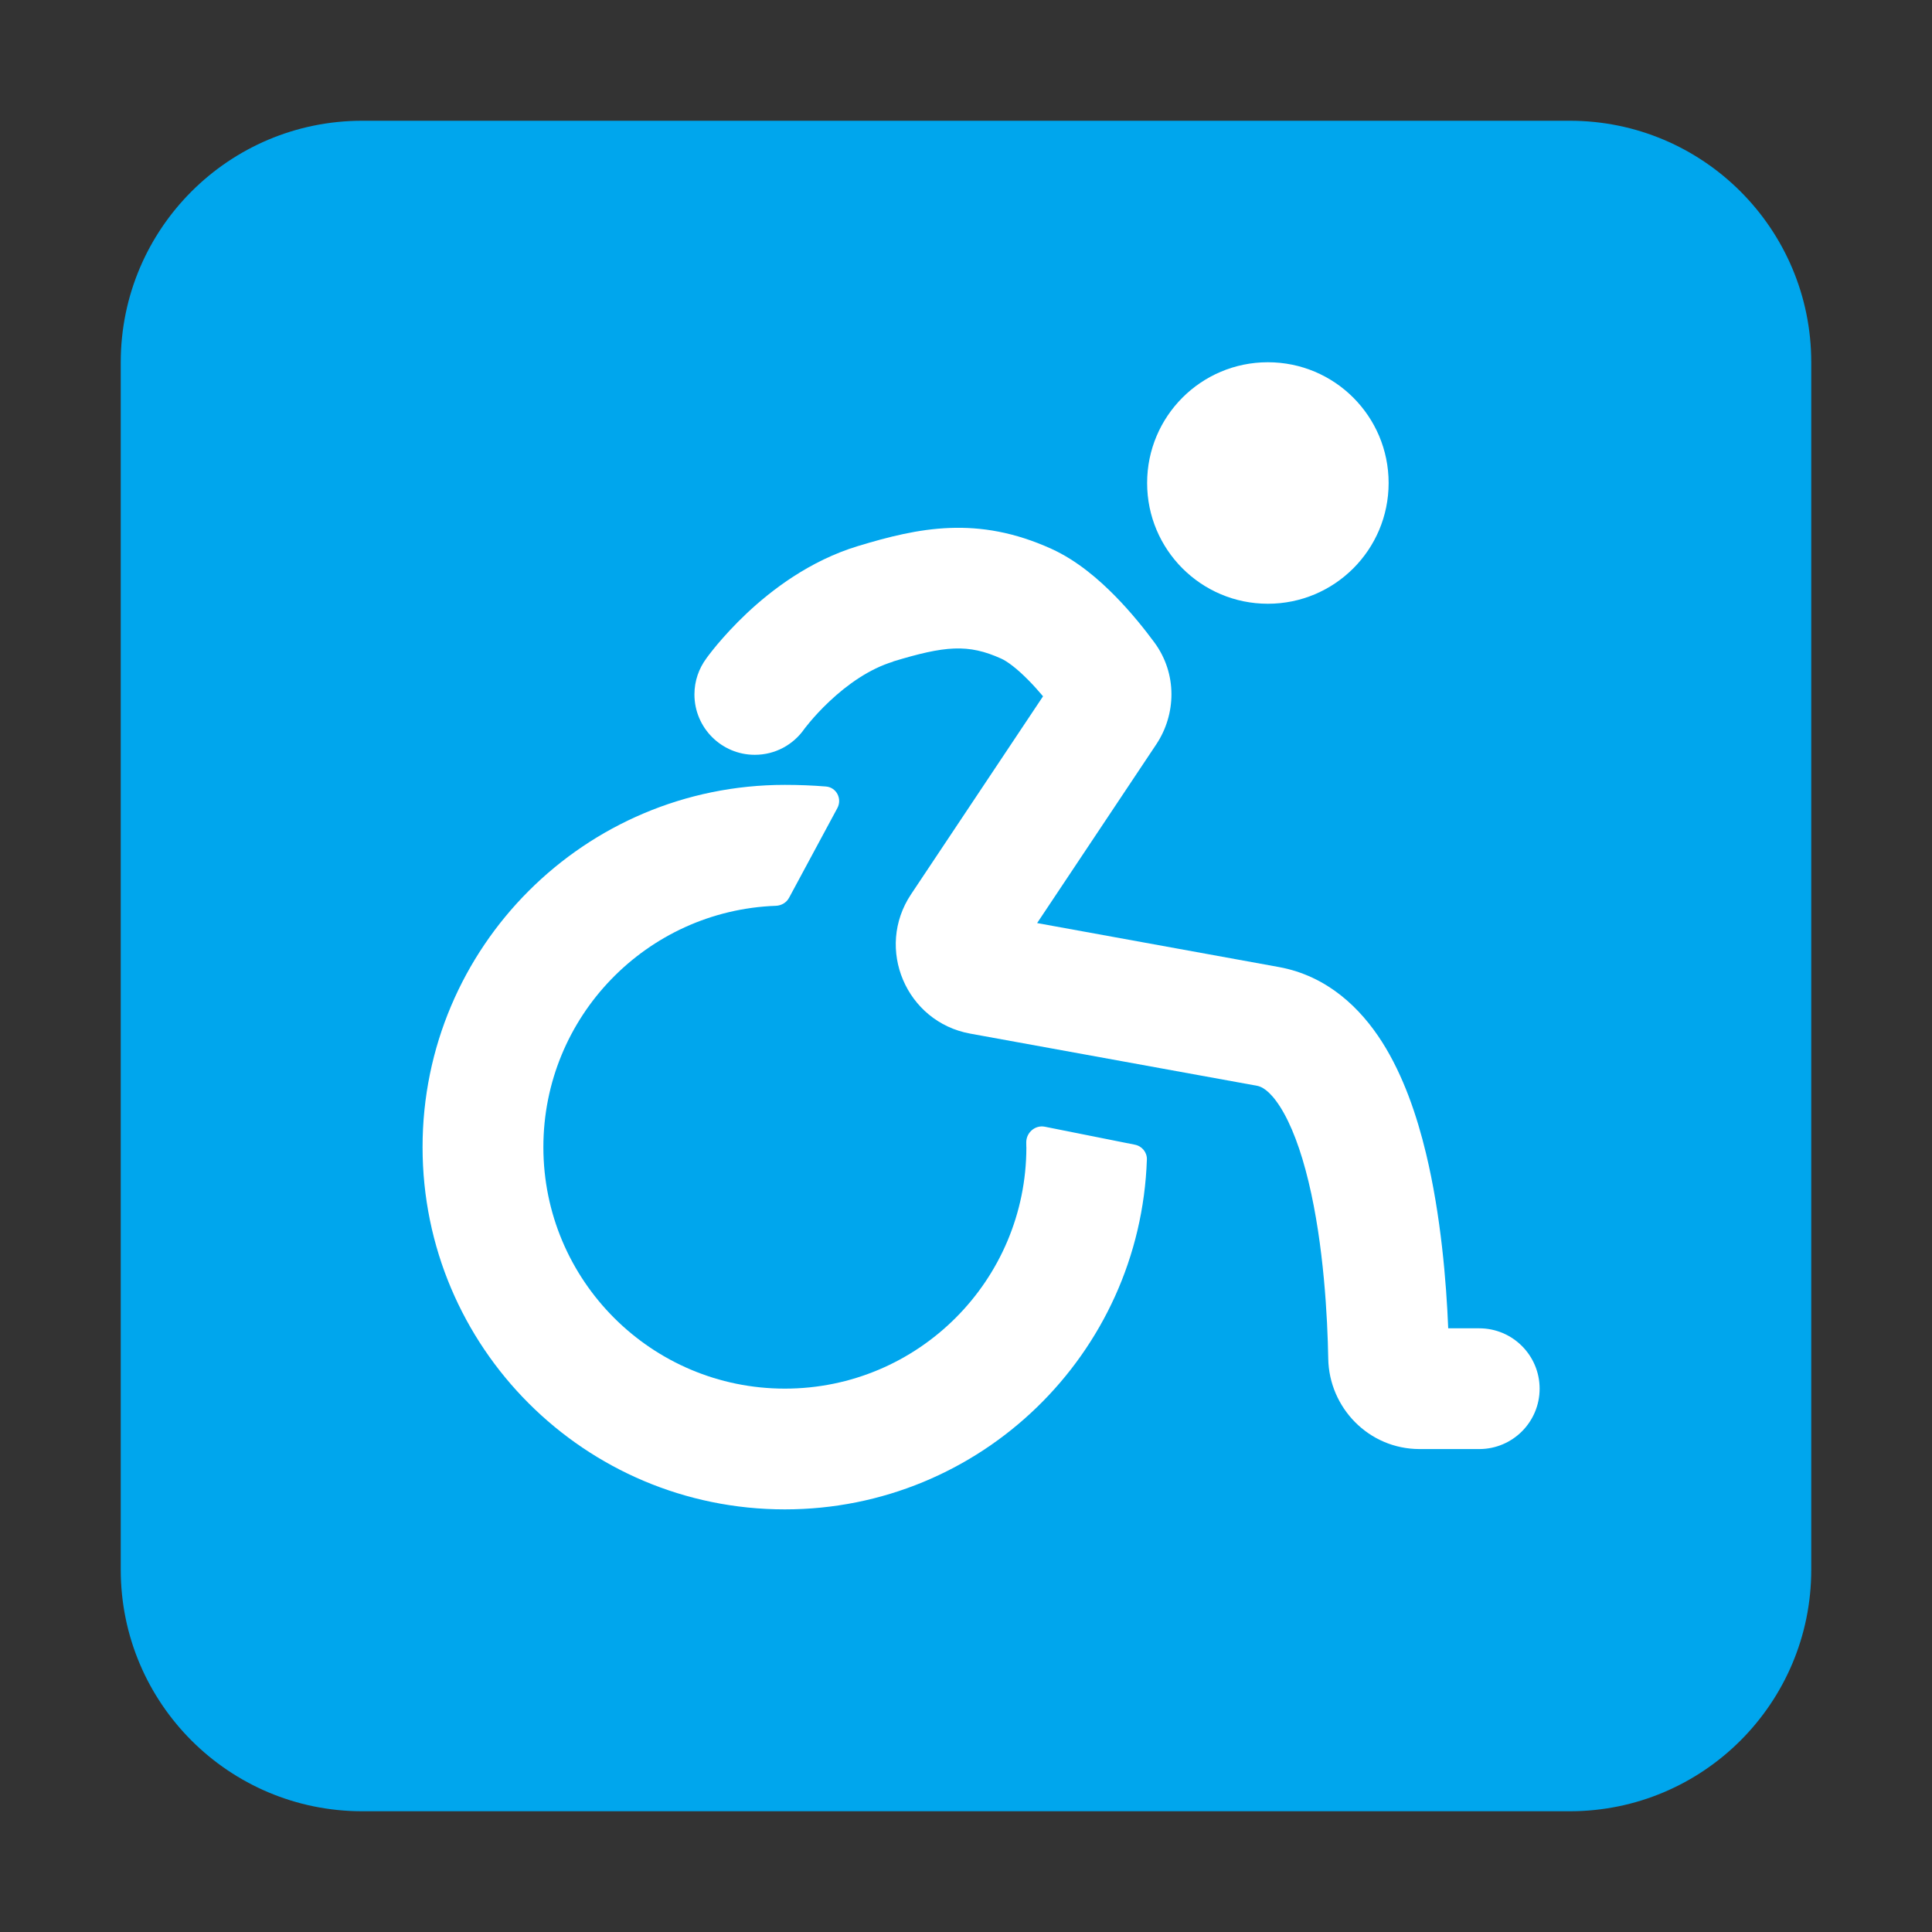 <svg enable-background="new 0 0 128 128" viewBox="0 0 32 32" xmlns="http://www.w3.org/2000/svg"><rect x="0" y="0" width="32" height="32" fill="#333333" stroke="none"/><path d="m2 6c0-2.209 1.791-4 4-4h20c2.209 0 4 1.791 4 4v20c0 2.209-1.791 4-4 4h-20c-2.209 0-4-1.791-4-4z" fill="#00a6ed"/><g fill="#fff"><path d="m23 8c0 1.105-.895 2-2 2s-2-.895-2-2 .895-2 2-2 2 .895 2 2z"/><path d="m17 19c0 2.209-1.791 4-4 4s-4-1.791-4-4c0-2.159 1.711-3.919 3.85-3.997.092-.003.177-.053.22-.134l.799-1.484c.083-.154-.014-.344-.189-.358-.22-.018-.447-.027-.681-.027-3.314 0-6 2.686-6 6s2.686 6 6 6c3.245 0 5.888-2.576 5.997-5.795.004-.119-.081-.222-.198-.245l-1.492-.298c-.162-.032-.31.098-.308.262 0.0.025.001.051.001.076z"/><path d="m14.79 10.957c.863-.262 1.245-.297 1.796-.047.097.044.256.16.452.36.084.085.164.175.238.263l-2.186 3.279c-.599.898-.081 2.115.98 2.308l4.751.864c.066.012.201.065.382.348.183.288.344.713.471 1.242.253 1.05.314 2.255.326 2.931.014.807.667 1.496 1.514 1.496h.984.003c.552 0 1-.448 1-1s-.448-1-1-1h-.514c-.031-.763-.12-1.866-.367-2.894-.151-.63-.377-1.295-.728-1.848-.355-.557-.903-1.095-1.711-1.242l-4.003-.728 1.974-2.961c.327-.491.353-1.167-.034-1.69-.15-.203-.378-.492-.651-.769-.261-.265-.624-.584-1.051-.778-1.226-.557-2.199-.351-3.204-.047-.804.244-1.436.731-1.844 1.115-.209.197-.374.381-.489.517-.057.069-.103.126-.135.169-.016.021-.029.039-.039.052l-.006.009c-.123.166-.197.372-.197.596 0 .552.448 1 1 1 .338 0 .636-.167.817-.424.003-.004.008-.01.014-.019.016-.021.043-.055.08-.099.074-.088.185-.212.326-.344.293-.276.661-.538 1.054-.657z"/></g></svg>